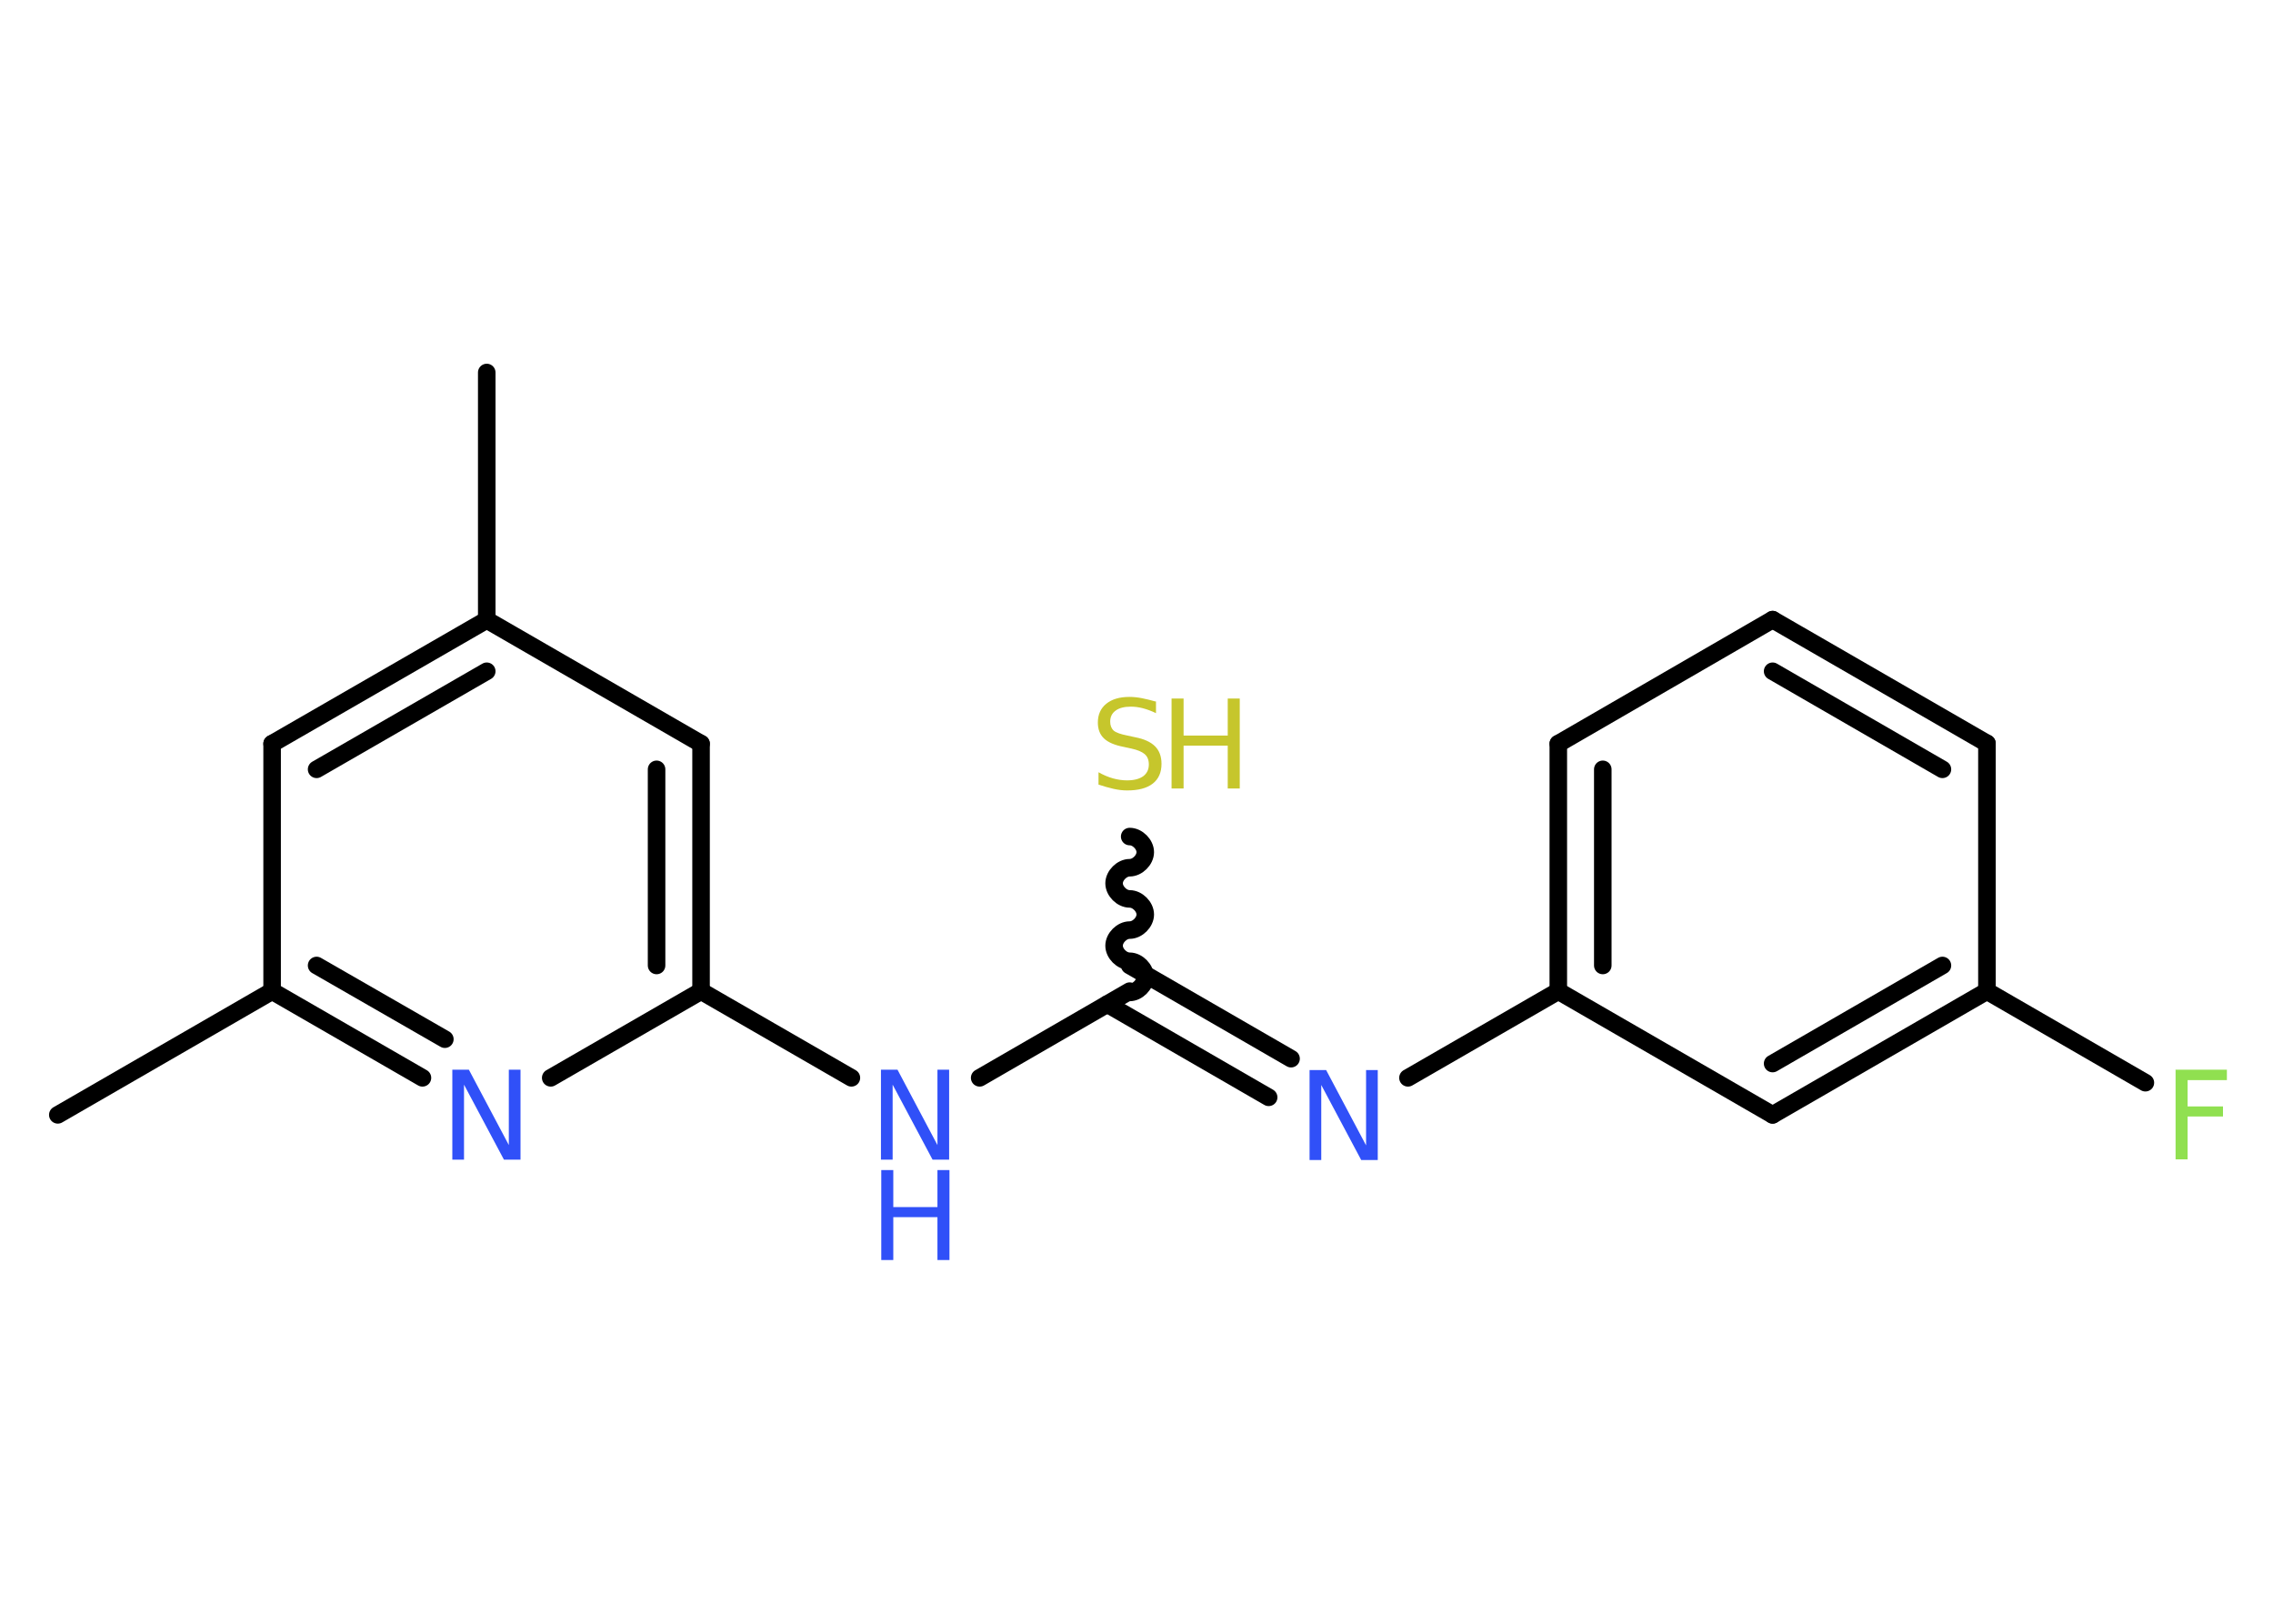 <?xml version='1.0' encoding='UTF-8'?>
<!DOCTYPE svg PUBLIC "-//W3C//DTD SVG 1.1//EN" "http://www.w3.org/Graphics/SVG/1.1/DTD/svg11.dtd">
<svg version='1.2' xmlns='http://www.w3.org/2000/svg' xmlns:xlink='http://www.w3.org/1999/xlink' width='70.0mm' height='50.0mm' viewBox='0 0 70.0 50.0'>
  <desc>Generated by the Chemistry Development Kit (http://github.com/cdk)</desc>
  <g stroke-linecap='round' stroke-linejoin='round' stroke='#000000' stroke-width='.54' fill='#3050F8'>
    <rect x='.0' y='.0' width='70.0' height='50.0' fill='#FFFFFF' stroke='none'/>
    <g id='mol1' class='mol'>
      <line id='mol1bnd1' class='bond' x1='14.99' y1='11.47' x2='14.99' y2='19.09'/>
      <g id='mol1bnd2' class='bond'>
        <line x1='14.99' y1='19.09' x2='8.38' y2='22.9'/>
        <line x1='14.99' y1='20.67' x2='9.75' y2='23.69'/>
      </g>
      <line id='mol1bnd3' class='bond' x1='8.38' y1='22.9' x2='8.38' y2='30.52'/>
      <line id='mol1bnd4' class='bond' x1='8.38' y1='30.52' x2='1.78' y2='34.33'/>
      <g id='mol1bnd5' class='bond'>
        <line x1='8.38' y1='30.52' x2='13.01' y2='33.19'/>
        <line x1='9.75' y1='29.73' x2='13.7' y2='32.0'/>
      </g>
      <line id='mol1bnd6' class='bond' x1='16.96' y1='33.19' x2='21.59' y2='30.52'/>
      <line id='mol1bnd7' class='bond' x1='21.59' y1='30.52' x2='26.22' y2='33.19'/>
      <line id='mol1bnd8' class='bond' x1='30.17' y1='33.19' x2='34.79' y2='30.52'/>
      <path id='mol1bnd9' class='bond' d='M34.79 25.76c.24 .0 .48 .24 .48 .48c-.0 .24 -.24 .48 -.48 .48c-.24 -.0 -.48 .24 -.48 .48c-.0 .24 .24 .48 .48 .48c.24 .0 .48 .24 .48 .48c-.0 .24 -.24 .48 -.48 .48c-.24 -.0 -.48 .24 -.48 .48c-.0 .24 .24 .48 .48 .48c.24 .0 .48 .24 .48 .48c-.0 .24 -.24 .48 -.48 .48' fill='none' stroke='#000000' stroke-width='.54'/>
      <g id='mol1bnd10' class='bond'>
        <line x1='34.79' y1='29.73' x2='39.76' y2='32.6'/>
        <line x1='34.1' y1='30.92' x2='39.07' y2='33.79'/>
      </g>
      <line id='mol1bnd11' class='bond' x1='43.36' y1='33.19' x2='47.99' y2='30.52'/>
      <g id='mol1bnd12' class='bond'>
        <line x1='47.99' y1='22.9' x2='47.99' y2='30.52'/>
        <line x1='49.36' y1='23.69' x2='49.36' y2='29.73'/>
      </g>
      <line id='mol1bnd13' class='bond' x1='47.99' y1='22.9' x2='54.59' y2='19.08'/>
      <g id='mol1bnd14' class='bond'>
        <line x1='61.19' y1='22.89' x2='54.59' y2='19.08'/>
        <line x1='59.82' y1='23.69' x2='54.59' y2='20.67'/>
      </g>
      <line id='mol1bnd15' class='bond' x1='61.19' y1='22.89' x2='61.19' y2='30.52'/>
      <line id='mol1bnd16' class='bond' x1='61.19' y1='30.52' x2='66.07' y2='33.34'/>
      <g id='mol1bnd17' class='bond'>
        <line x1='54.59' y1='34.33' x2='61.19' y2='30.52'/>
        <line x1='54.59' y1='32.75' x2='59.82' y2='29.73'/>
      </g>
      <line id='mol1bnd18' class='bond' x1='47.99' y1='30.52' x2='54.59' y2='34.33'/>
      <g id='mol1bnd19' class='bond'>
        <line x1='21.59' y1='30.52' x2='21.59' y2='22.9'/>
        <line x1='20.22' y1='29.73' x2='20.22' y2='23.69'/>
      </g>
      <line id='mol1bnd20' class='bond' x1='14.99' y1='19.09' x2='21.59' y2='22.9'/>
      <path id='mol1atm6' class='atom' d='M13.94 32.94h.5l1.23 2.32v-2.32h.36v2.77h-.51l-1.23 -2.31v2.31h-.36v-2.77z' stroke='none'/>
      <g id='mol1atm8' class='atom'>
        <path d='M27.14 32.94h.5l1.23 2.32v-2.32h.36v2.77h-.51l-1.23 -2.31v2.31h-.36v-2.77z' stroke='none'/>
        <path d='M27.14 36.03h.37v1.14h1.36v-1.14h.37v2.77h-.37v-1.32h-1.36v1.32h-.37v-2.77z' stroke='none'/>
      </g>
      <g id='mol1atm10' class='atom'>
        <path d='M35.6 21.6v.36q-.21 -.1 -.4 -.15q-.19 -.05 -.37 -.05q-.31 .0 -.47 .12q-.17 .12 -.17 .34q.0 .18 .11 .28q.11 .09 .42 .15l.23 .05q.42 .08 .62 .28q.2 .2 .2 .54q.0 .4 -.27 .61q-.27 .21 -.79 .21q-.2 .0 -.42 -.05q-.22 -.05 -.46 -.13v-.38q.23 .13 .45 .19q.22 .06 .43 .06q.32 .0 .5 -.13q.17 -.13 .17 -.36q.0 -.21 -.13 -.32q-.13 -.11 -.41 -.17l-.23 -.05q-.42 -.08 -.61 -.26q-.19 -.18 -.19 -.49q.0 -.37 .26 -.58q.26 -.21 .71 -.21q.19 .0 .39 .04q.2 .04 .41 .1z' stroke='none' fill='#C6C62C'/>
        <path d='M36.08 21.51h.37v1.14h1.36v-1.14h.37v2.77h-.37v-1.32h-1.36v1.32h-.37v-2.77z' stroke='none' fill='#C6C62C'/>
      </g>
      <path id='mol1atm11' class='atom' d='M40.34 32.95h.5l1.23 2.32v-2.32h.36v2.77h-.51l-1.23 -2.31v2.31h-.36v-2.77z' stroke='none'/>
      <path id='mol1atm17' class='atom' d='M66.99 32.94h1.59v.32h-1.21v.81h1.09v.31h-1.09v1.32h-.37v-2.77z' stroke='none' fill='#90E050'/>
    </g>
  </g>
</svg>
